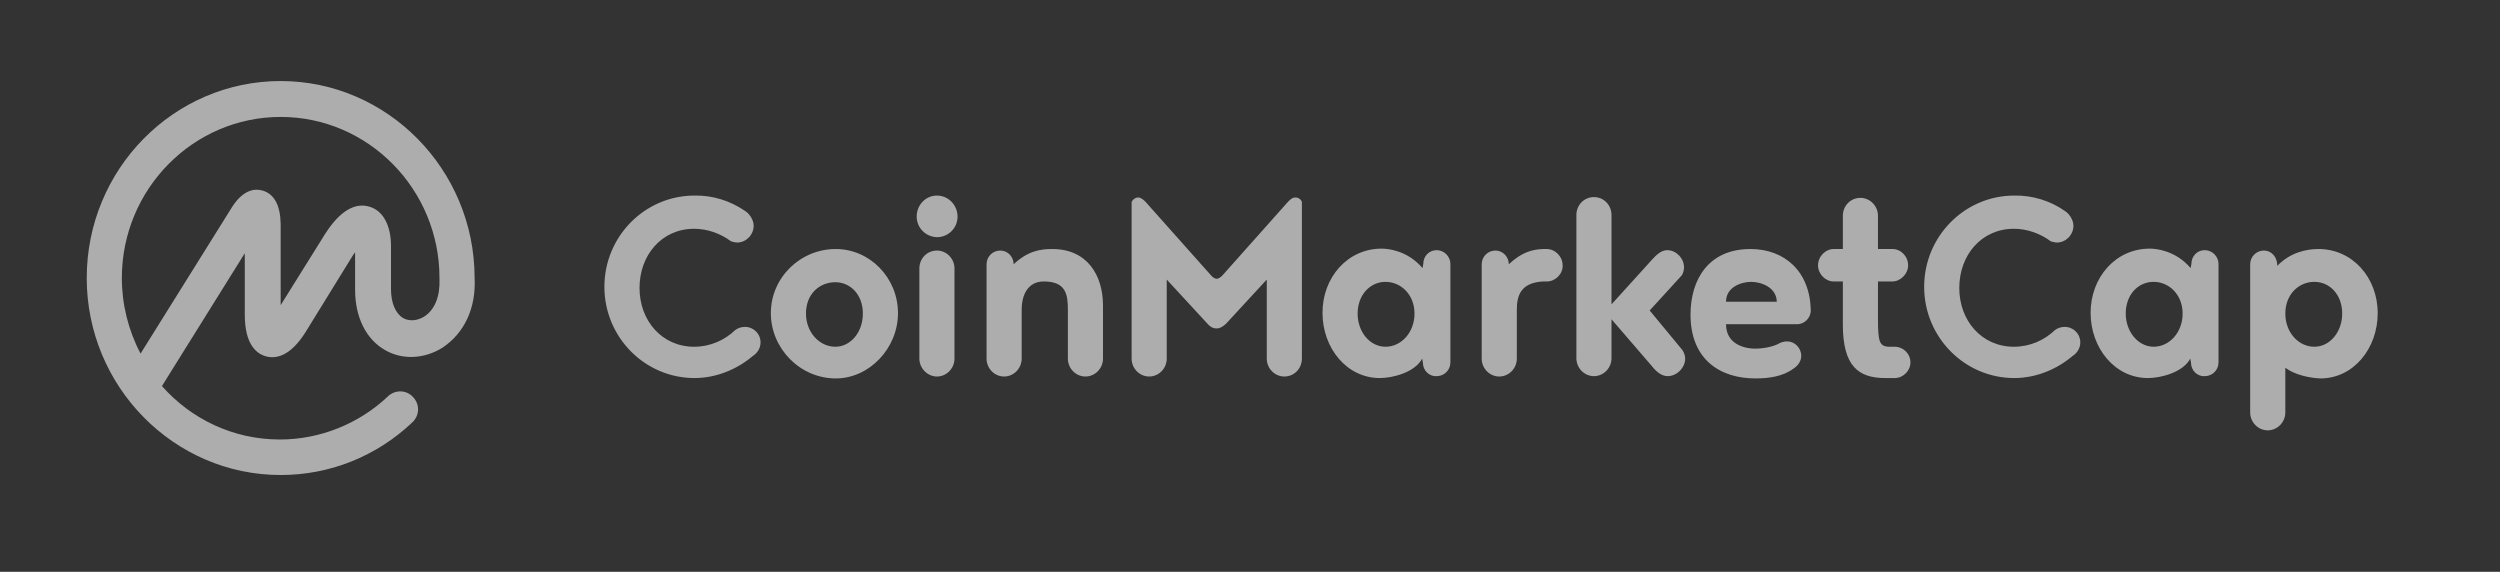 <svg width="188" height="43" viewBox="0 0 188 43" fill="none" xmlns="http://www.w3.org/2000/svg">
<rect x="0" y="0" width="188" height="43" fill="#333333" stroke="none"/>
<g opacity="0.6">
<path d="M31.901 23.807C31.384 24.123 30.781 24.18 30.322 23.922C29.748 23.578 29.403 22.802 29.403 21.74V18.496C29.403 16.946 28.8 15.826 27.767 15.539C26.015 15.022 24.695 17.175 24.207 17.979L21.106 22.946V16.831C21.078 15.424 20.618 14.592 19.757 14.333C19.183 14.161 18.322 14.247 17.489 15.51L10.57 26.592C9.651 24.841 9.163 22.889 9.163 20.908C9.163 14.219 14.532 8.793 21.106 8.793C27.68 8.793 33.049 14.219 33.049 20.908V20.936V20.965C33.106 22.257 32.705 23.291 31.901 23.807ZM35.69 20.908V20.879V20.85C35.662 12.726 29.116 6.094 21.106 6.094C13.068 6.094 6.522 12.726 6.522 20.908C6.522 29.061 13.068 35.721 21.106 35.721C24.81 35.721 28.312 34.315 31.011 31.759C31.556 31.243 31.585 30.41 31.068 29.865C30.58 29.319 29.748 29.291 29.202 29.779C29.202 29.779 29.202 29.779 29.173 29.807C26.991 31.874 24.063 33.051 21.049 33.051C17.518 33.051 14.36 31.501 12.178 29.032L18.408 19.042V23.664C18.408 25.874 19.269 26.592 19.987 26.793C20.704 26.994 21.795 26.85 22.972 24.984L26.389 19.444C26.503 19.271 26.59 19.099 26.704 18.984V21.798C26.704 23.865 27.537 25.53 28.972 26.334C30.264 27.08 31.901 26.994 33.25 26.161C34.915 25.07 35.805 23.176 35.69 20.908ZM56.016 15.855C56.361 16.056 56.676 16.544 56.676 16.974C56.676 17.663 56.102 18.238 55.442 18.238C55.27 18.238 55.126 18.18 54.983 18.152C54.207 17.577 53.231 17.204 52.198 17.204C49.758 17.204 48.092 19.185 48.092 21.654C48.092 24.123 49.786 26.075 52.198 26.075C53.404 26.075 54.495 25.587 55.298 24.812C55.499 24.669 55.758 24.582 56.016 24.582C56.676 24.582 57.193 25.099 57.193 25.759C57.193 26.19 56.935 26.563 56.619 26.764C55.442 27.769 53.863 28.429 52.227 28.429C48.494 28.429 45.451 25.358 45.451 21.568C45.451 17.778 48.494 14.707 52.227 14.707C53.605 14.678 54.925 15.108 56.016 15.855ZM62.849 18.726C65.404 18.726 67.528 20.879 67.528 23.549C67.528 26.19 65.375 28.458 62.849 28.458C60.179 28.458 57.968 26.219 57.968 23.549C57.968 20.879 60.179 18.726 62.849 18.726ZM62.82 26.075C63.94 26.075 64.887 25.013 64.887 23.578C64.887 22.142 63.94 21.223 62.82 21.223C61.614 21.223 60.609 22.113 60.609 23.578C60.609 24.984 61.614 26.075 62.82 26.075ZM69.136 26.965V20.19C69.136 19.444 69.71 18.841 70.457 18.841C71.174 18.841 71.777 19.444 71.777 20.19V26.965C71.777 27.712 71.174 28.314 70.457 28.314C69.739 28.314 69.136 27.683 69.136 26.965ZM68.935 16.285C68.935 15.396 69.624 14.707 70.457 14.707C71.318 14.707 72.007 15.424 72.007 16.285C72.007 17.147 71.318 17.836 70.457 17.836C69.595 17.807 68.935 17.118 68.935 16.285ZM76.83 23.29V26.965C76.83 27.712 76.227 28.314 75.509 28.314C74.791 28.314 74.189 27.712 74.189 26.965V19.874C74.189 19.3 74.648 18.841 75.222 18.841C75.796 18.841 76.227 19.329 76.227 19.874C77.289 18.869 78.237 18.726 79.126 18.726C81.768 18.726 82.945 20.707 82.945 22.975V26.965C82.945 27.712 82.342 28.314 81.624 28.314C80.906 28.314 80.304 27.712 80.304 26.965V23.29C80.304 22.142 80.16 21.166 78.495 21.166C77.318 21.166 76.83 22.142 76.83 23.29ZM91.5 24.697C91.184 24.697 90.983 24.554 90.811 24.353L87.739 21.023V26.965C87.739 27.712 87.136 28.314 86.418 28.314C85.701 28.314 85.098 27.712 85.098 26.965V15.195C85.184 14.994 85.385 14.85 85.586 14.85C85.816 14.85 86.017 15.051 86.16 15.195L91.069 20.707C91.213 20.879 91.385 20.965 91.5 20.965C91.586 20.965 91.787 20.879 91.931 20.707L96.84 15.195C96.983 15.051 97.156 14.85 97.414 14.85C97.644 14.85 97.845 14.994 97.902 15.195V26.965C97.902 27.712 97.328 28.314 96.581 28.314C95.864 28.314 95.261 27.712 95.261 26.965V21.023L92.189 24.353C91.959 24.554 91.758 24.697 91.5 24.697ZM104.189 26.075C105.366 26.075 106.371 25.013 106.371 23.578C106.371 22.142 105.338 21.195 104.189 21.195C103.041 21.195 102.093 22.171 102.093 23.578C102.093 24.956 103.012 26.075 104.189 26.075ZM107.003 27.281L106.945 26.965C106.429 27.97 104.792 28.429 103.759 28.429C101.29 28.429 99.452 26.19 99.452 23.52C99.452 20.879 101.318 18.697 103.902 18.697C104.333 18.697 105.826 18.812 106.974 20.161L107.031 19.845C107.031 19.271 107.462 18.812 108.036 18.812C108.61 18.812 109.07 19.3 109.07 19.845V27.252C109.07 27.826 108.61 28.286 108.036 28.286C107.433 28.314 107.003 27.826 107.003 27.281ZM116.333 21.166H116.046C114.381 21.252 114.065 22.2 114.065 23.29V26.965C114.065 27.712 113.462 28.314 112.744 28.314C112.027 28.314 111.424 27.712 111.424 26.965V19.874C111.424 19.3 111.883 18.841 112.457 18.841C113.032 18.841 113.462 19.329 113.462 19.874C114.438 18.955 115.242 18.755 116.046 18.726H116.304C116.936 18.726 117.51 19.271 117.51 19.96C117.539 20.592 116.965 21.166 116.333 21.166ZM126.525 26.334C126.639 26.535 126.726 26.735 126.726 26.965C126.726 27.654 126.094 28.286 125.405 28.286C124.946 28.286 124.544 27.941 124.228 27.539L121.185 24.008V26.936C121.185 27.683 120.582 28.286 119.864 28.286C119.146 28.286 118.544 27.683 118.544 26.936V16.171C118.544 15.424 119.118 14.821 119.864 14.821C120.611 14.821 121.185 15.424 121.185 16.171V22.889L124.228 19.53C124.544 19.185 124.917 18.812 125.376 18.812C126.037 18.812 126.639 19.415 126.639 20.104C126.639 20.305 126.582 20.534 126.467 20.707L124.056 23.348L126.525 26.334ZM131.692 21.195C130.974 21.195 129.797 21.568 129.797 22.688H133.616C133.587 21.568 132.381 21.195 131.692 21.195ZM135.137 24.381H129.797C129.797 25.96 131.319 26.219 131.979 26.219C132.467 26.219 133.156 26.133 133.702 25.874C133.874 25.759 134.132 25.673 134.391 25.673C134.965 25.673 135.453 26.161 135.453 26.764C135.453 27.166 135.195 27.511 134.879 27.712C134.075 28.314 133.013 28.458 132.008 28.458C129.338 28.458 127.127 27.023 127.127 23.664C127.127 21.023 128.477 18.726 131.635 18.726C134.19 18.726 136.113 20.391 136.171 23.348C136.171 23.893 135.711 24.381 135.137 24.381ZM142.487 28.429H141.769C139.759 28.429 138.582 27.539 138.582 24.41V21.166H137.893C137.262 21.166 136.716 20.592 136.716 19.96C136.716 19.271 137.29 18.726 137.893 18.726H138.582V16.228C138.582 15.482 139.156 14.879 139.903 14.879C140.621 14.879 141.223 15.482 141.223 16.228V18.726H142.314C142.946 18.726 143.491 19.271 143.491 19.96C143.491 20.592 142.917 21.166 142.314 21.166H141.223V23.893C141.223 25.702 141.31 26.075 142.113 26.075H142.487C143.118 26.075 143.664 26.592 143.664 27.252C143.664 27.884 143.118 28.429 142.487 28.429ZM155.262 15.855C155.607 16.056 155.922 16.544 155.922 16.974C155.922 17.663 155.348 18.238 154.688 18.238C154.516 18.238 154.372 18.18 154.229 18.152C153.453 17.577 152.477 17.204 151.444 17.204C149.004 17.204 147.338 19.185 147.338 21.654C147.338 24.123 149.032 26.075 151.444 26.075C152.65 26.075 153.74 25.587 154.544 24.812C154.745 24.669 155.004 24.582 155.262 24.582C155.922 24.582 156.439 25.099 156.439 25.759C156.439 26.19 156.181 26.563 155.865 26.764C154.688 27.769 153.109 28.429 151.472 28.429C147.74 28.429 144.697 25.358 144.697 21.568C144.697 17.778 147.74 14.707 151.472 14.707C152.85 14.678 154.2 15.108 155.262 15.855ZM161.951 26.075C163.128 26.075 164.133 25.013 164.133 23.578C164.133 22.142 163.099 21.195 161.951 21.195C160.774 21.195 159.855 22.171 159.855 23.578C159.855 24.956 160.803 26.075 161.951 26.075ZM164.765 27.281L164.707 26.965C164.19 27.97 162.554 28.429 161.521 28.429C159.052 28.429 157.214 26.19 157.214 23.52C157.214 20.879 159.08 18.697 161.664 18.697C162.095 18.697 163.588 18.812 164.736 20.161L164.793 19.845C164.793 19.271 165.224 18.812 165.798 18.812C166.372 18.812 166.832 19.3 166.832 19.845V27.252C166.832 27.826 166.372 28.286 165.798 28.286C165.195 28.314 164.765 27.826 164.765 27.281ZM174.038 26.075C175.215 26.075 176.133 24.956 176.133 23.578C176.133 22.142 175.186 21.195 174.038 21.195C172.86 21.195 171.856 22.142 171.856 23.578C171.856 25.013 172.86 26.075 174.038 26.075ZM171.856 27.654V31.013C171.856 31.759 171.253 32.362 170.535 32.362C169.817 32.362 169.214 31.759 169.214 31.013V19.874C169.214 19.3 169.674 18.841 170.248 18.841C170.822 18.841 171.253 19.329 171.253 19.989C172.229 18.984 173.435 18.726 174.353 18.726C176.908 18.726 178.803 20.879 178.803 23.549C178.803 26.19 176.995 28.458 174.497 28.458C173.722 28.429 172.573 28.2 171.856 27.654Z" fill="white"/>
</g>
</svg>
